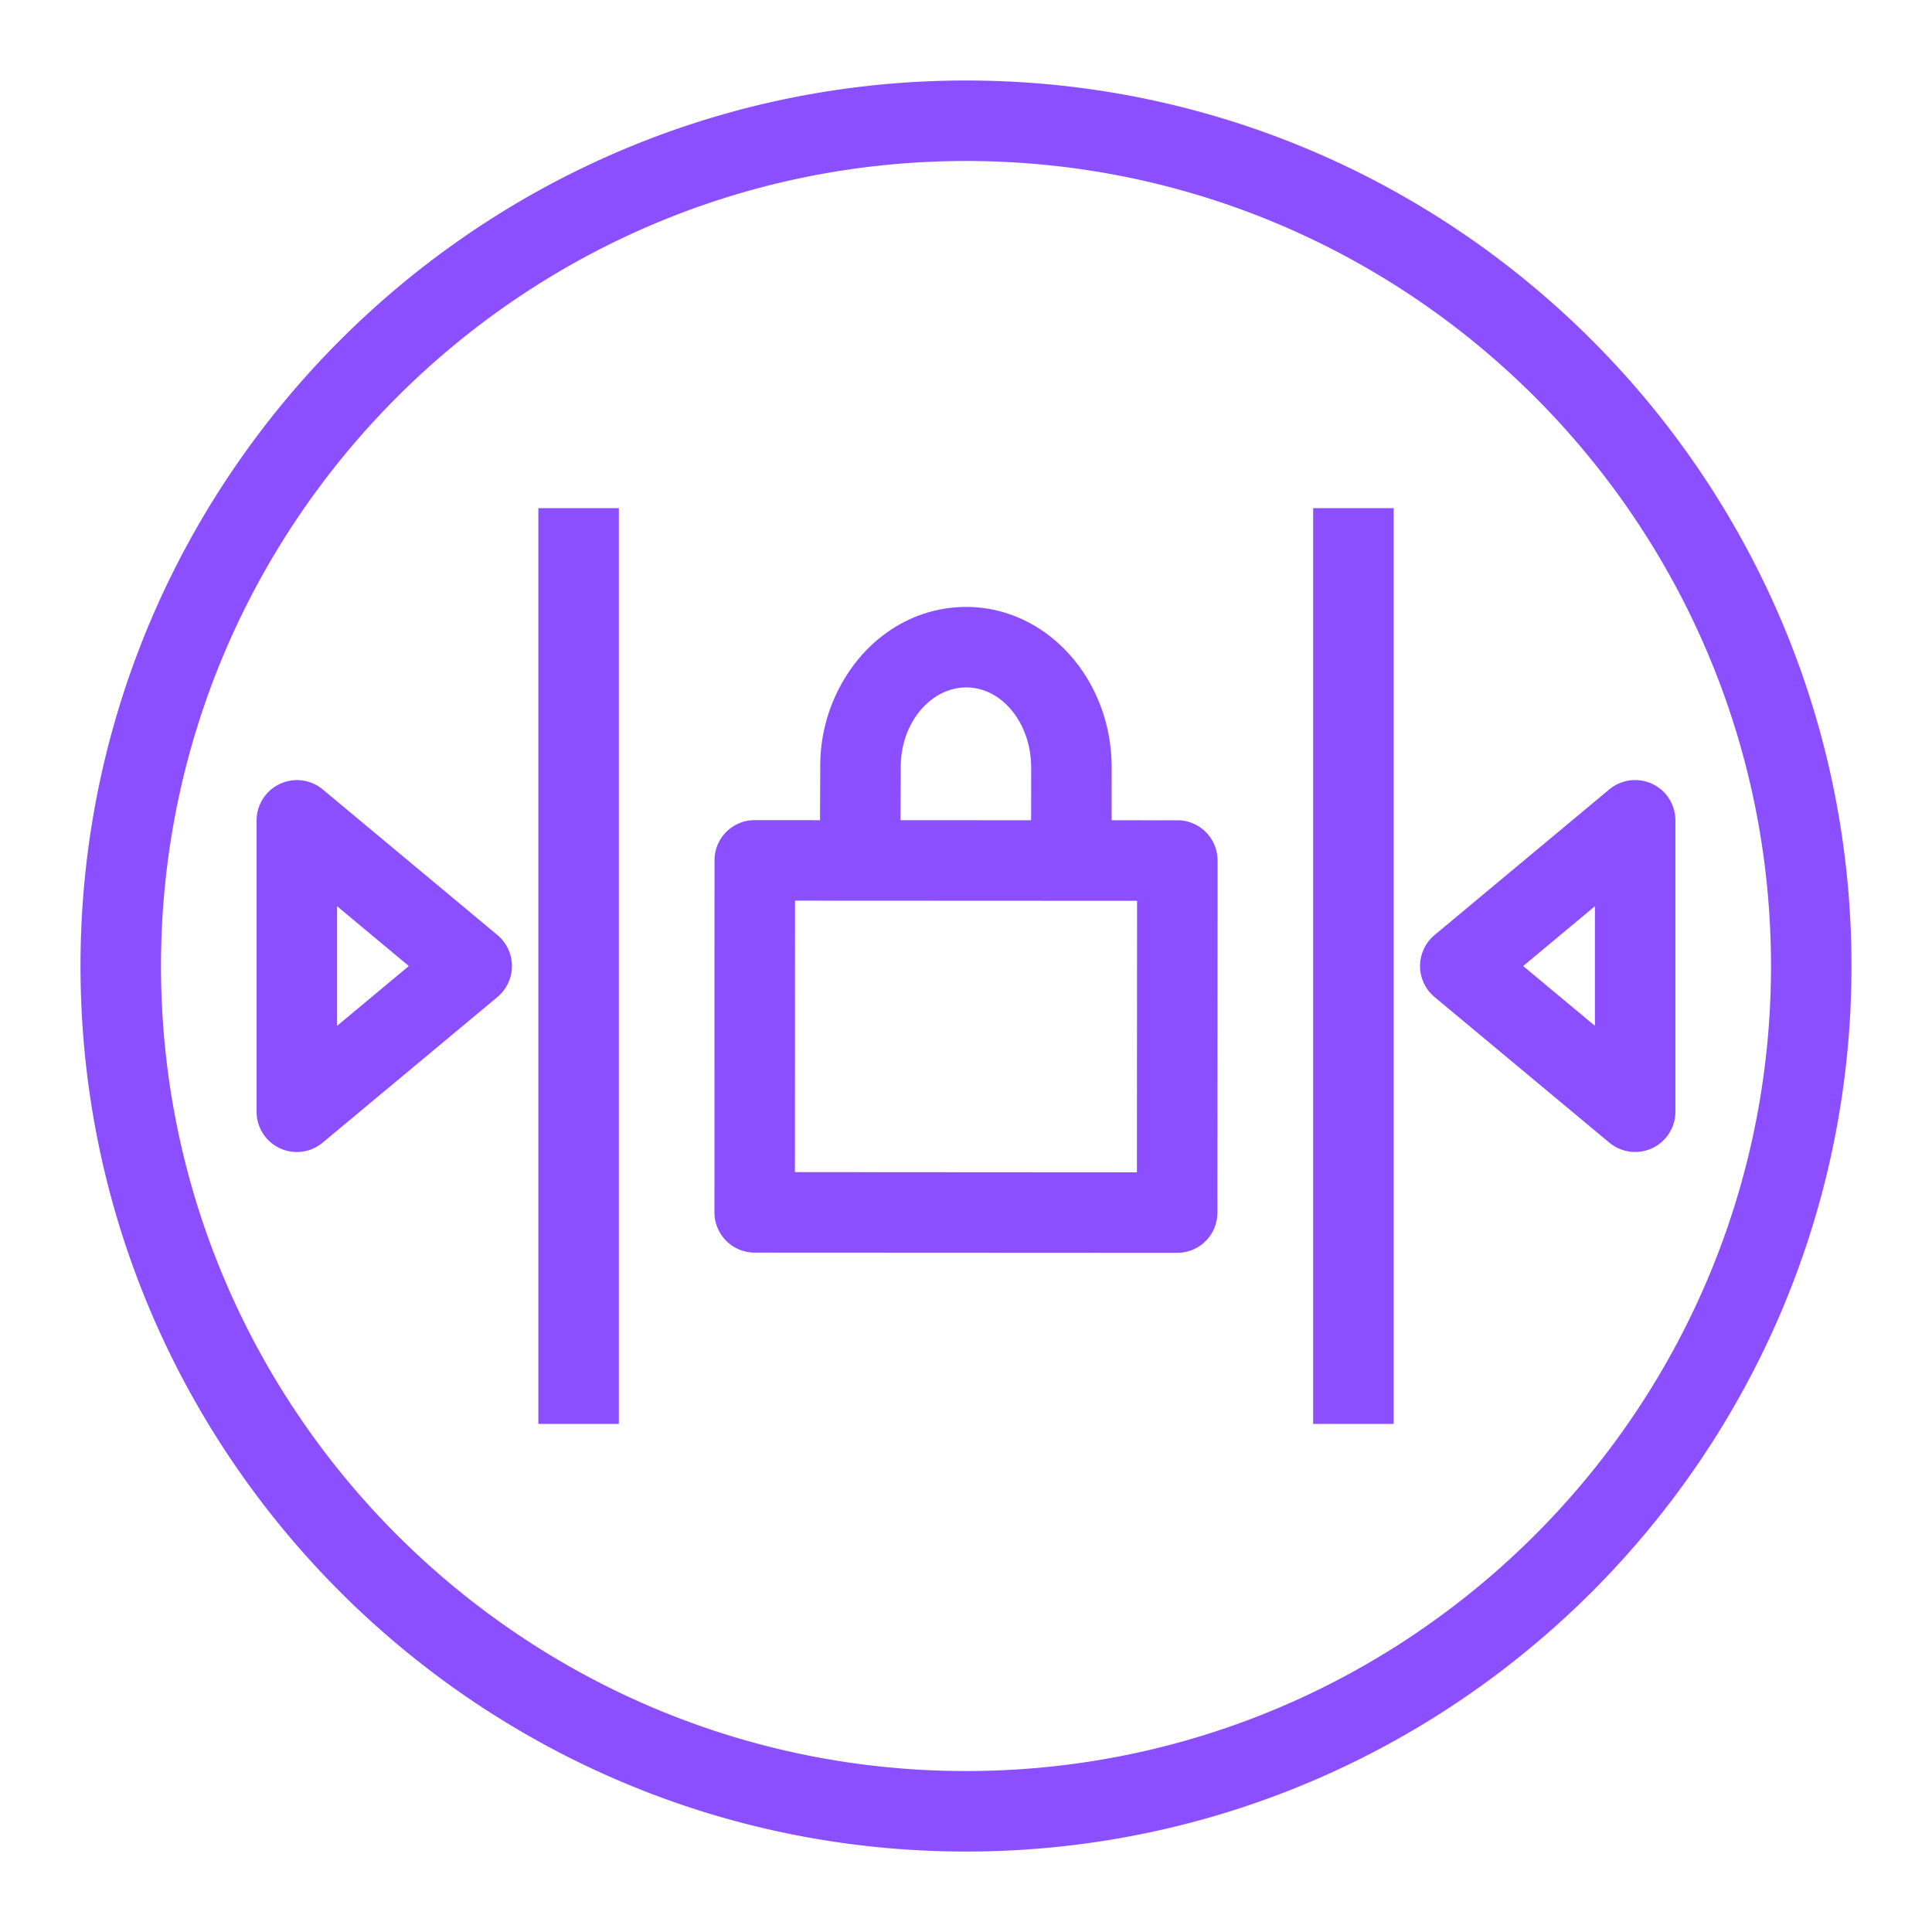 <svg xmlns="http://www.w3.org/2000/svg" viewBox="0 0 48 48"><path fill="#8C4FFF" fill-rule="evenodd" d="M32.625 35.376h2V12.625h-2v22.751Zm-19.25 0h2V12.625h-2v22.751Zm26.25-9.89-1.782-1.485 1.782-1.486v2.971Zm1.424-6.011a1.004 1.004 0 0 0-1.065.136l-4.344 3.621a1.003 1.003 0 0 0 0 1.538l4.345 3.62a1.003 1.003 0 0 0 1.064.136 1 1 0 0 0 .576-.905V20.38a1 1 0 0 0-.576-.905ZM8.375 25.486v-2.971l1.782 1.486-1.782 1.485Zm-.359-5.875a1.003 1.003 0 0 0-1.641.769v7.241a1 1 0 0 0 1.64.769l4.345-3.62a1.003 1.003 0 0 0 0-1.538l-4.344-3.621ZM24 44.001c-11.028 0-20-8.972-20-20S12.972 4 24 4s20 8.973 20 20.001-8.972 20-20 20ZM24 2C11.869 2 2 11.869 2 24.001c0 12.131 9.869 22 22 22s22-9.869 22-22C46 11.869 36.131 2 24 2Zm4.246 27.126-8.496-.005.002-6.745 8.498.004-.004 6.746Zm-5.867-10.075c.002-.552.187-1.064.523-1.443.304-.34.696-.529 1.105-.529h.005c.889.003 1.61.898 1.607 1.997l-.001 1.303-3.245-.002.006-1.326Zm6.871 1.329-1.632-.001.001-1.3c.007-2.199-1.609-3.993-3.601-4h-.011c-.989 0-1.912.427-2.601 1.202a4.169 4.169 0 0 0-1.027 2.762l-.006 1.334-1.621-.001a.997.997 0 0 0-1 1l-.002 8.745a1 1 0 0 0 1 1l10.496.005a.997.997 0 0 0 1-1l.004-8.746a.997.997 0 0 0-1-1Z"/></svg>